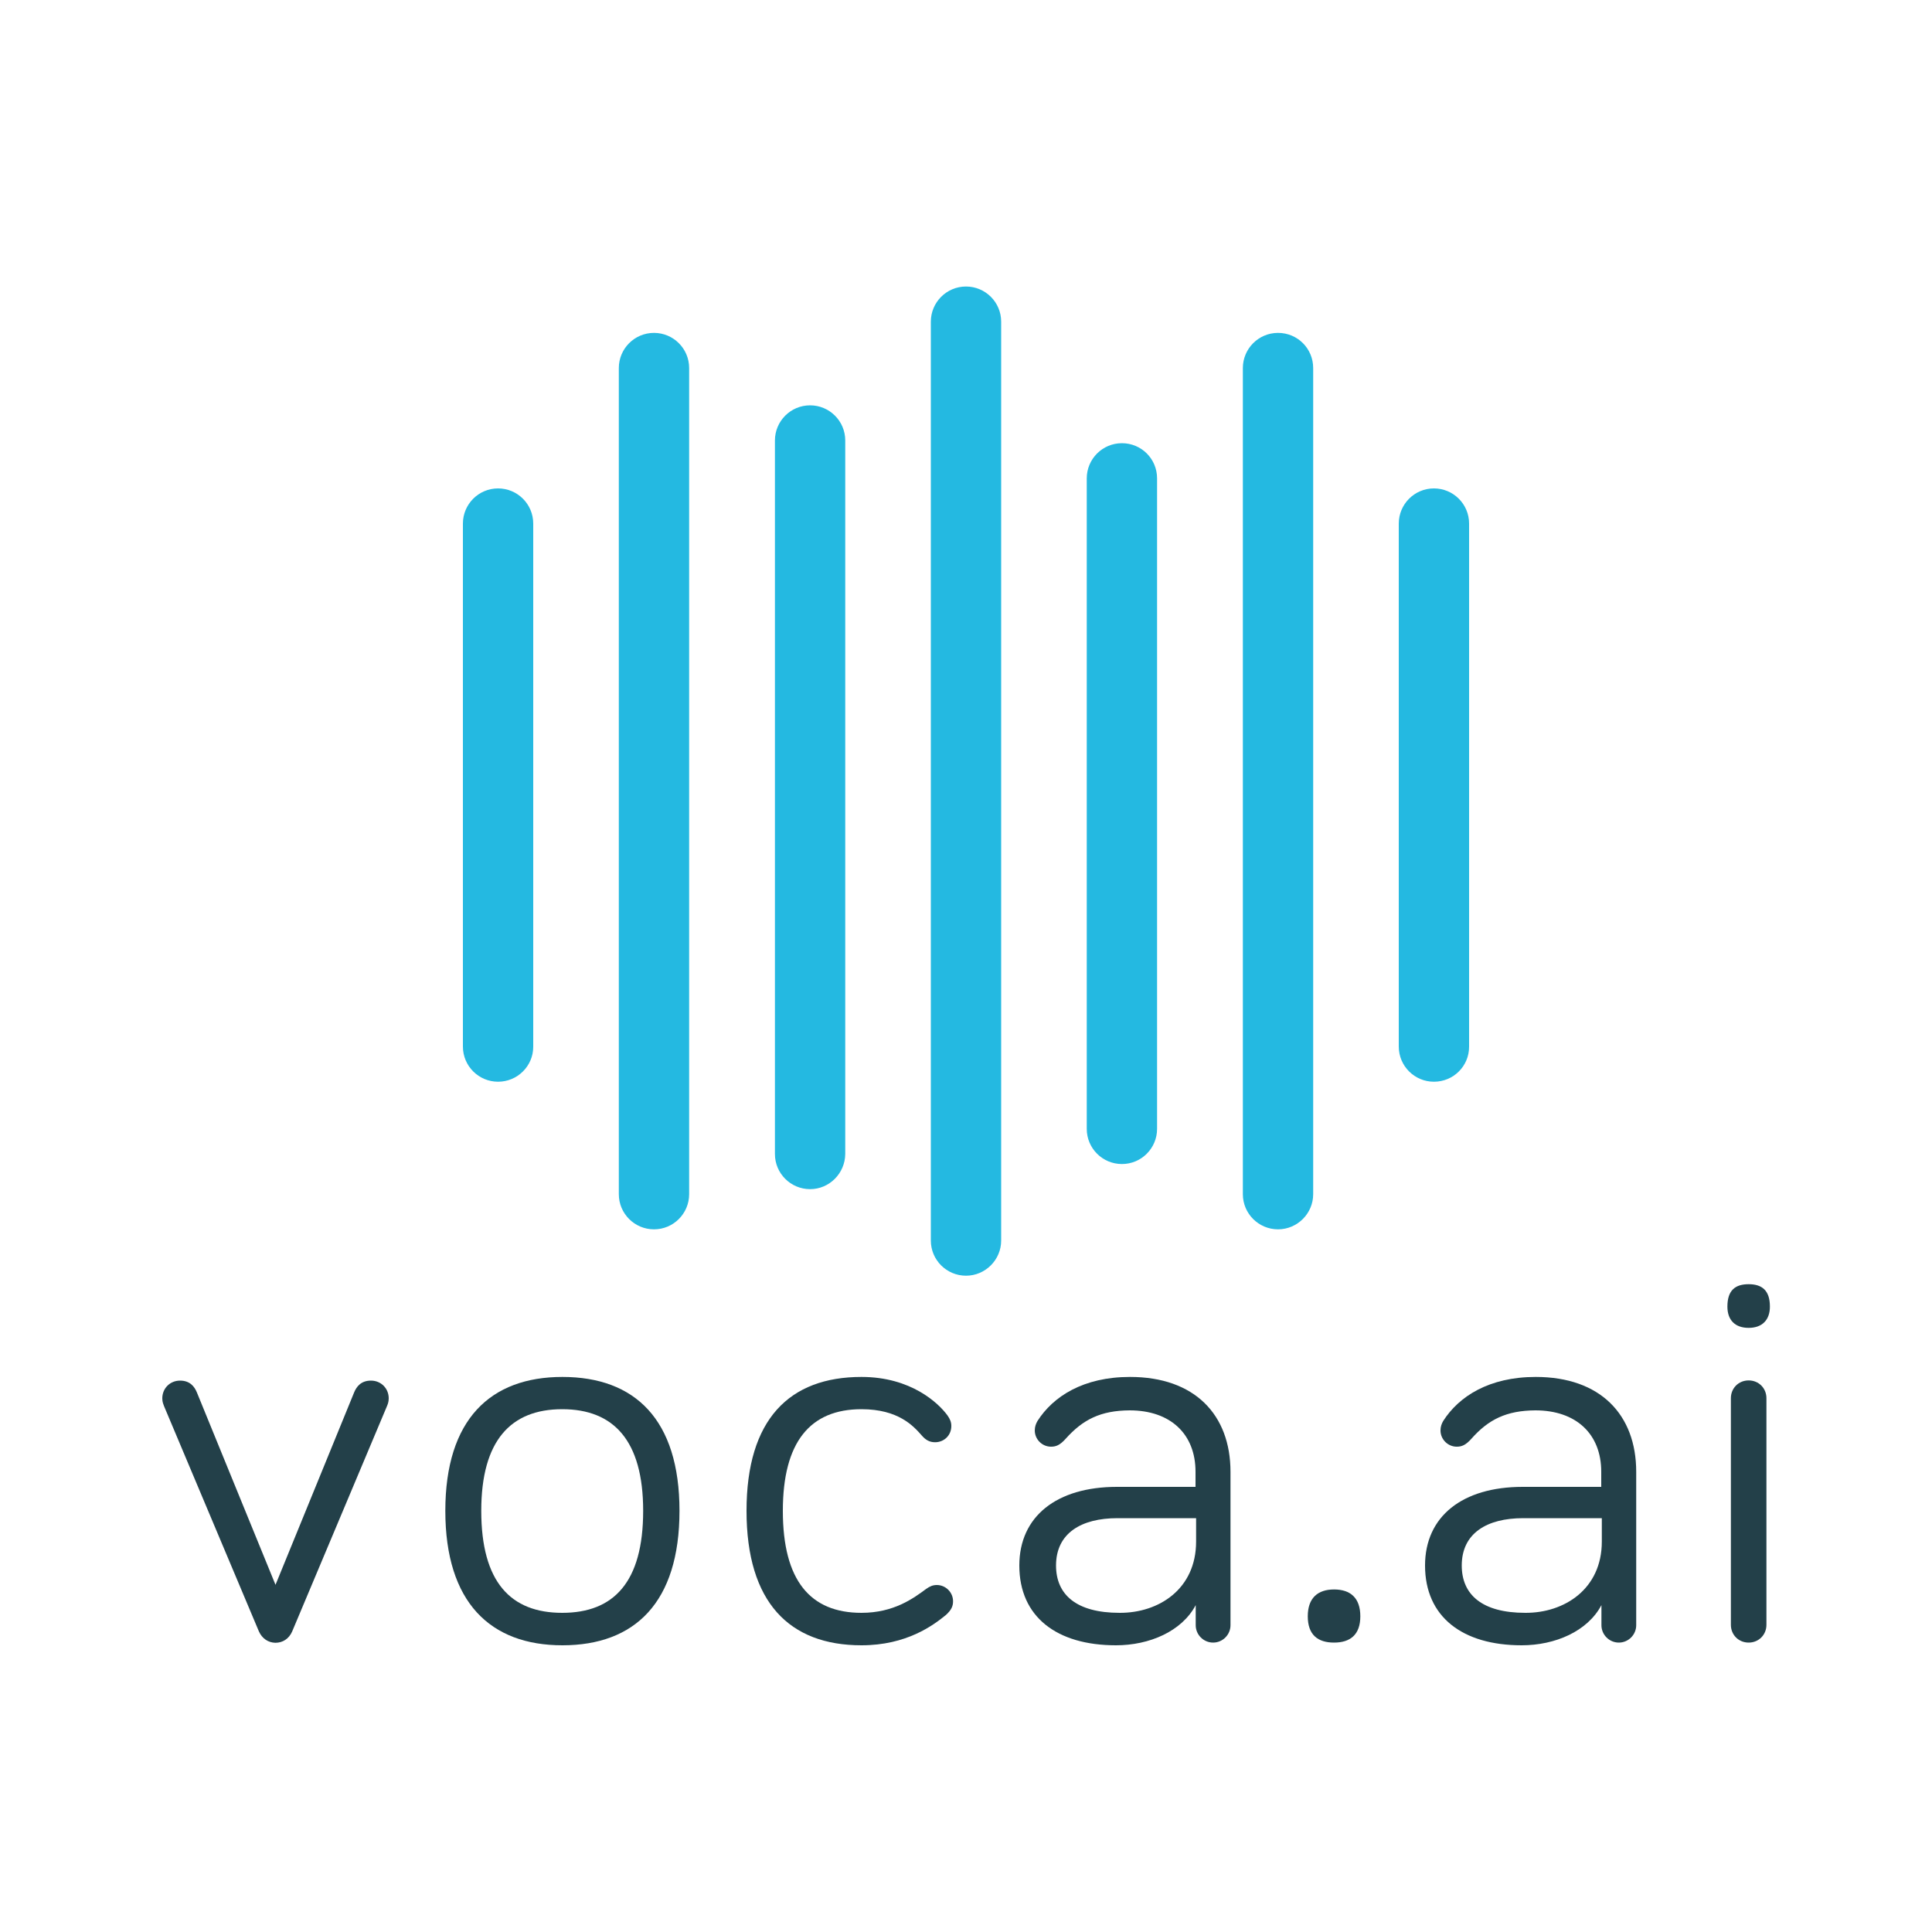 <?xml version="1.0" encoding="utf-8"?>
<!-- Generator: Adobe Illustrator 23.0.1, SVG Export Plug-In . SVG Version: 6.00 Build 0)  -->
<svg version="1.1" id="Layer_1" xmlns="http://www.w3.org/2000/svg" xmlns:xlink="http://www.w3.org/1999/xlink" x="0px" y="0px"
	 viewBox="0 0 1000 1000" style="enable-background:new 0 0 1000 1000;" xml:space="preserve">
<style type="text/css">
	.st0{fill:#234049;}
	.st1{fill:#24B9E1;}
</style>
<g>
	<g>
		<g>
			<path class="st0" d="M134,844.4L84.9,727.8c-0.3-0.9-0.9-2-0.9-4c0-5.2,4-9.2,9.2-9.2s7.5,3.2,8.7,6.1l40.7,99.6l40.7-99.6
				c1.2-2.9,3.5-6.1,8.7-6.1s9.2,4,9.2,9.2c0,2-0.6,3.2-0.9,4l-49.1,116.7c-1.7,3.8-4.9,5.8-8.7,5.8
				C138.9,850.2,135.7,848.2,134,844.4z"/>
			<path class="st0" d="M351.7,782c0,47.4-23.1,69.6-60.6,69.6c-37.3,0-60.6-22.2-60.6-69.6s23.4-69.3,60.6-69.3
				C328.6,712.7,351.7,734.7,351.7,782z M332.9,782c0-36.4-15.3-52.6-41.9-52.6s-41.9,16.2-41.9,52.6c0,37,15.3,52.8,41.9,52.8
				S332.9,819,332.9,782z"/>
			<path class="st0" d="M445.9,712.7c25.7,0,39.9,13.6,44.5,19.9c1.4,2,2,3.5,2,5.5c0,4.9-3.8,8.4-8.4,8.4c-2.9,0-4.9-1.2-6.9-3.5
				c-4.3-4.9-12.1-13.6-31.2-13.6c-26.6,0-40.7,17-40.7,52.6c0,36.1,14.2,52.8,40.7,52.8c16.7,0,26.9-7.5,33.5-12.4
				c2-1.4,3.5-2,5.5-2c4.6,0,8.4,3.8,8.4,8.4c0,2.6-0.9,4.6-3.8,7.2c-6.4,5.2-20.2,15.6-43.6,15.6c-37.3,0-59.5-22.2-59.5-69.6
				S408.6,712.7,445.9,712.7z"/>
			<path class="st0" d="M551.5,744.8c-2.9,3.2-4.9,4-7.5,4c-4.6,0-8.4-3.8-8.4-8.4c0-2,0.6-3.5,1.4-4.9
				c8.1-12.7,23.7-22.8,47.9-22.8c33.5,0,52,19.6,52,49.1v79.4c0,4.9-4,9-9,9c-4.9,0-9-4-9-9v-10.4c-7.2,13.6-24,20.8-41.3,20.8
				c-30.6,0-50-14.7-50-41.3c0-25.4,19.3-40.7,50.5-40.7h40.7v-7.8c0-19.6-13-31.8-34.1-31.8C569.7,730.1,560.5,734.7,551.5,744.8z
				 M619.1,797.9v-12.1h-40.7c-18.8,0-31.8,7.8-31.8,24.5c0,15,10.4,24.5,32.9,24.5C599.8,834.9,619.1,822.5,619.1,797.9z"/>
			<path class="st0" d="M676.9,836.6c0-9.5,5.2-13.9,13.6-13.9s13.6,4.3,13.6,13.9c0,9.5-5.2,13.6-13.6,13.6
				S676.9,846.2,676.9,836.6z"/>
			<path class="st0" d="M761.5,744.8c-2.9,3.2-4.9,4-7.5,4c-4.6,0-8.4-3.8-8.4-8.4c0-2,0.6-3.5,1.4-4.9
				c8.1-12.7,23.7-22.8,47.9-22.8c33.5,0,52,19.6,52,49.1v79.4c0,4.9-4,9-9,9c-4.9,0-9-4-9-9v-10.4c-7.2,13.6-24,20.8-41.3,20.8
				c-30.6,0-50-14.7-50-41.3c0-25.4,19.3-40.7,50.5-40.7h40.7v-7.8c0-19.6-13-31.8-34.1-31.8C779.7,730.1,770.4,734.7,761.5,744.8z
				 M829.1,797.9v-12.1h-40.7c-18.8,0-31.8,7.8-31.8,24.5c0,15,10.4,24.5,32.9,24.5C809.7,834.9,829.1,822.5,829.1,797.9z"/>
			<path class="st0" d="M894.1,676.3c0-8.4,4-11.6,11-11.6c6.9,0,11,3.2,11,11.6c0,6.9-4,11-11,11
				C898.1,687.3,894.1,683.3,894.1,676.3z M914.3,841c0,5.2-4,9.2-9.2,9.2s-9.2-4-9.2-9.2V723.7c0-5.2,4-9.2,9.2-9.2s9.2,4,9.2,9.2
				V841z"/>
		</g>
	</g>
	<g>
		<path class="st1" d="M257.8,559.9c-10,0-18.2-8.1-18.2-18.2V271c0-10,8.1-18.2,18.2-18.2c10,0,18.2,8.1,18.2,18.2v270.8
			C276,551.8,267.8,559.9,257.8,559.9z"/>
		<path class="st1" d="M338.5,636.3c-10,0-18.2-8.1-18.2-18.2V190.5c0-10,8.1-18.2,18.2-18.2c10,0,18.2,8.1,18.2,18.2v427.6
			C356.7,628.1,348.6,636.3,338.5,636.3z"/>
		<path class="st1" d="M419.3,615.5c-10,0-18.2-8.1-18.2-18.2V228c0-10,8.1-18.2,18.2-18.2c10,0,18.2,8.1,18.2,18.2v369.3
			C437.4,607.3,429.3,615.5,419.3,615.5z"/>
		<path class="st1" d="M500,660.3c-10,0-18.2-8.1-18.2-18.2V166.5c0-10,8.1-18.2,18.2-18.2c10,0,18.2,8.1,18.2,18.2v475.6
			C518.2,652.1,510,660.3,500,660.3z"/>
		<path class="st1" d="M580.7,602.5c-10,0-18.2-8.1-18.2-18.2V247.6c0-10,8.1-18.2,18.2-18.2s18.2,8.1,18.2,18.2v336.7
			C598.9,594.3,590.8,602.5,580.7,602.5z"/>
		<path class="st1" d="M661.5,636.3c-10,0-18.2-8.1-18.2-18.2V190.5c0-10,8.1-18.2,18.2-18.2s18.2,8.1,18.2,18.2v427.6
			C679.7,628.1,671.5,636.3,661.5,636.3z"/>
		<path class="st1" d="M742.2,559.9c-10,0-18.2-8.1-18.2-18.2V271c0-10,8.1-18.2,18.2-18.2c10,0,18.2,8.1,18.2,18.2v270.8
			C760.4,551.8,752.3,559.9,742.2,559.9z"/>
	</g>
</g>
<g>
	<g>
		<path class="st1" d="M137.6,1158.9c-3.2,0-5.7-2.6-5.7-5.7v-85.5c0-3.2,2.6-5.7,5.7-5.7s5.7,2.6,5.7,5.7v85.5
			C143.4,1156.3,140.8,1158.9,137.6,1158.9z"/>
		<path class="st1" d="M163.1,1183c-3.2,0-5.7-2.6-5.7-5.7v-135c0-3.2,2.6-5.7,5.7-5.7s5.7,2.6,5.7,5.7v135
			C168.9,1180.4,166.3,1183,163.1,1183z"/>
		<path class="st1" d="M188.6,1176.4c-3.2,0-5.7-2.6-5.7-5.7v-116.6c0-3.2,2.6-5.7,5.7-5.7s5.7,2.6,5.7,5.7v116.6
			C194.4,1173.9,191.8,1176.4,188.6,1176.4z"/>
		<path class="st1" d="M214.1,1190.6c-3.2,0-5.7-2.6-5.7-5.7v-150.2c0-3.2,2.6-5.7,5.7-5.7s5.7,2.6,5.7,5.7v150.2
			C219.9,1188,217.3,1190.6,214.1,1190.6z"/>
		<path class="st1" d="M239.6,1172.3c-3.2,0-5.7-2.6-5.7-5.7v-106.3c0-3.2,2.6-5.7,5.7-5.7s5.7,2.6,5.7,5.7v106.3
			C245.4,1169.8,242.8,1172.3,239.6,1172.3z"/>
		<path class="st1" d="M265.1,1183c-3.2,0-5.7-2.6-5.7-5.7v-135c0-3.2,2.6-5.7,5.7-5.7s5.7,2.6,5.7,5.7v135
			C270.9,1180.4,268.3,1183,265.1,1183z"/>
		<path class="st1" d="M290.6,1158.9c-3.2,0-5.7-2.6-5.7-5.7v-85.5c0-3.2,2.6-5.7,5.7-5.7s5.7,2.6,5.7,5.7v85.5
			C296.4,1156.3,293.8,1158.9,290.6,1158.9z"/>
	</g>
	<g>
		<path class="st0" d="M378,1160.1l-36.2-86.1c-0.2-0.6-0.6-1.5-0.6-3c0-3.8,3-6.8,6.8-6.8s5.5,2.3,6.4,4.5l30,73.5l30-73.5
			c0.9-2.1,2.6-4.5,6.4-4.5s6.8,3,6.8,6.8c0,1.5-0.4,2.3-0.6,3l-36.2,86.1c-1.3,2.8-3.6,4.3-6.4,4.3
			C381.7,1164.3,379.3,1162.9,378,1160.1z"/>
		<path class="st0" d="M538.7,1114.1c0,34.9-17,51.3-44.7,51.3c-27.5,0-44.7-16.4-44.7-51.3s17.3-51.1,44.7-51.1
			C521.6,1062.9,538.7,1079.1,538.7,1114.1z M524.8,1114.1c0-26.8-11.3-38.8-30.9-38.8c-19.6,0-30.9,11.9-30.9,38.8
			c0,27.3,11.3,39,30.9,39C513.5,1153.1,524.8,1141.3,524.8,1114.1z"/>
		<path class="st0" d="M608.1,1062.9c19,0,29.4,10,32.8,14.7c1.1,1.5,1.5,2.6,1.5,4c0,3.6-2.8,6.2-6.2,6.2c-2.1,0-3.6-0.9-5.1-2.6
			c-3.2-3.6-8.9-10-23-10c-19.6,0-30,12.6-30,38.8c0,26.6,10.4,39,30,39c12.4,0,19.8-5.5,24.7-9.2c1.5-1.1,2.6-1.5,4-1.5
			c3.4,0,6.2,2.8,6.2,6.2c0,1.9-0.6,3.4-2.8,5.3c-4.7,3.8-14.9,11.5-32.2,11.5c-27.5,0-43.9-16.4-43.9-51.3
			S580.6,1062.9,608.1,1062.9z"/>
		<path class="st0" d="M686.1,1086.6c-2.1,2.3-3.6,3-5.5,3c-3.4,0-6.2-2.8-6.2-6.2c0-1.5,0.4-2.6,1.1-3.6c6-9.4,17.5-16.8,35.4-16.8
			c24.7,0,38.3,14.5,38.3,36.2v58.6c0,3.6-3,6.6-6.6,6.6c-3.6,0-6.6-3-6.6-6.6v-7.7c-5.3,10-17.7,15.3-30.5,15.3
			c-22.6,0-36.9-10.9-36.9-30.5c0-18.7,14.3-30,37.3-30h30v-5.8c0-14.5-9.6-23.4-25.1-23.4C699.5,1075.7,692.7,1079.1,686.1,1086.6z
			 M735.9,1125.8v-8.9h-30c-13.8,0-23.4,5.8-23.4,18.1c0,11.1,7.7,18.1,24.3,18.1C721.6,1153.1,735.9,1143.9,735.9,1125.8z"/>
		<path class="st0" d="M778.5,1154.3c0-7,3.8-10.2,10-10.2s10,3.2,10,10.2c0,7-3.8,10-10,10S778.5,1161.4,778.5,1154.3z"/>
		<path class="st0" d="M840.9,1086.6c-2.1,2.3-3.6,3-5.5,3c-3.4,0-6.2-2.8-6.2-6.2c0-1.5,0.4-2.6,1.1-3.6c6-9.4,17.5-16.8,35.4-16.8
			c24.7,0,38.3,14.5,38.3,36.2v58.6c0,3.6-3,6.6-6.6,6.6c-3.6,0-6.6-3-6.6-6.6v-7.7c-5.3,10-17.7,15.3-30.5,15.3
			c-22.6,0-36.9-10.9-36.9-30.5c0-18.7,14.3-30,37.3-30h30v-5.8c0-14.5-9.6-23.4-25.1-23.4C854.4,1075.7,847.5,1079.1,840.9,1086.6z
			 M890.8,1125.8v-8.9h-30c-13.8,0-23.4,5.8-23.4,18.1c0,11.1,7.7,18.1,24.3,18.1C876.5,1153.1,890.8,1143.9,890.8,1125.8z"/>
		<path class="st0" d="M938.7,1036.1c0-6.2,3-8.5,8.1-8.5s8.1,2.3,8.1,8.5c0,5.1-3,8.1-8.1,8.1S938.7,1041.2,938.7,1036.1z
			 M953.6,1157.5c0,3.8-3,6.8-6.8,6.8c-3.8,0-6.8-3-6.8-6.8V1071c0-3.8,3-6.8,6.8-6.8c3.8,0,6.8,3,6.8,6.8V1157.5z"/>
	</g>
</g>
</svg>
